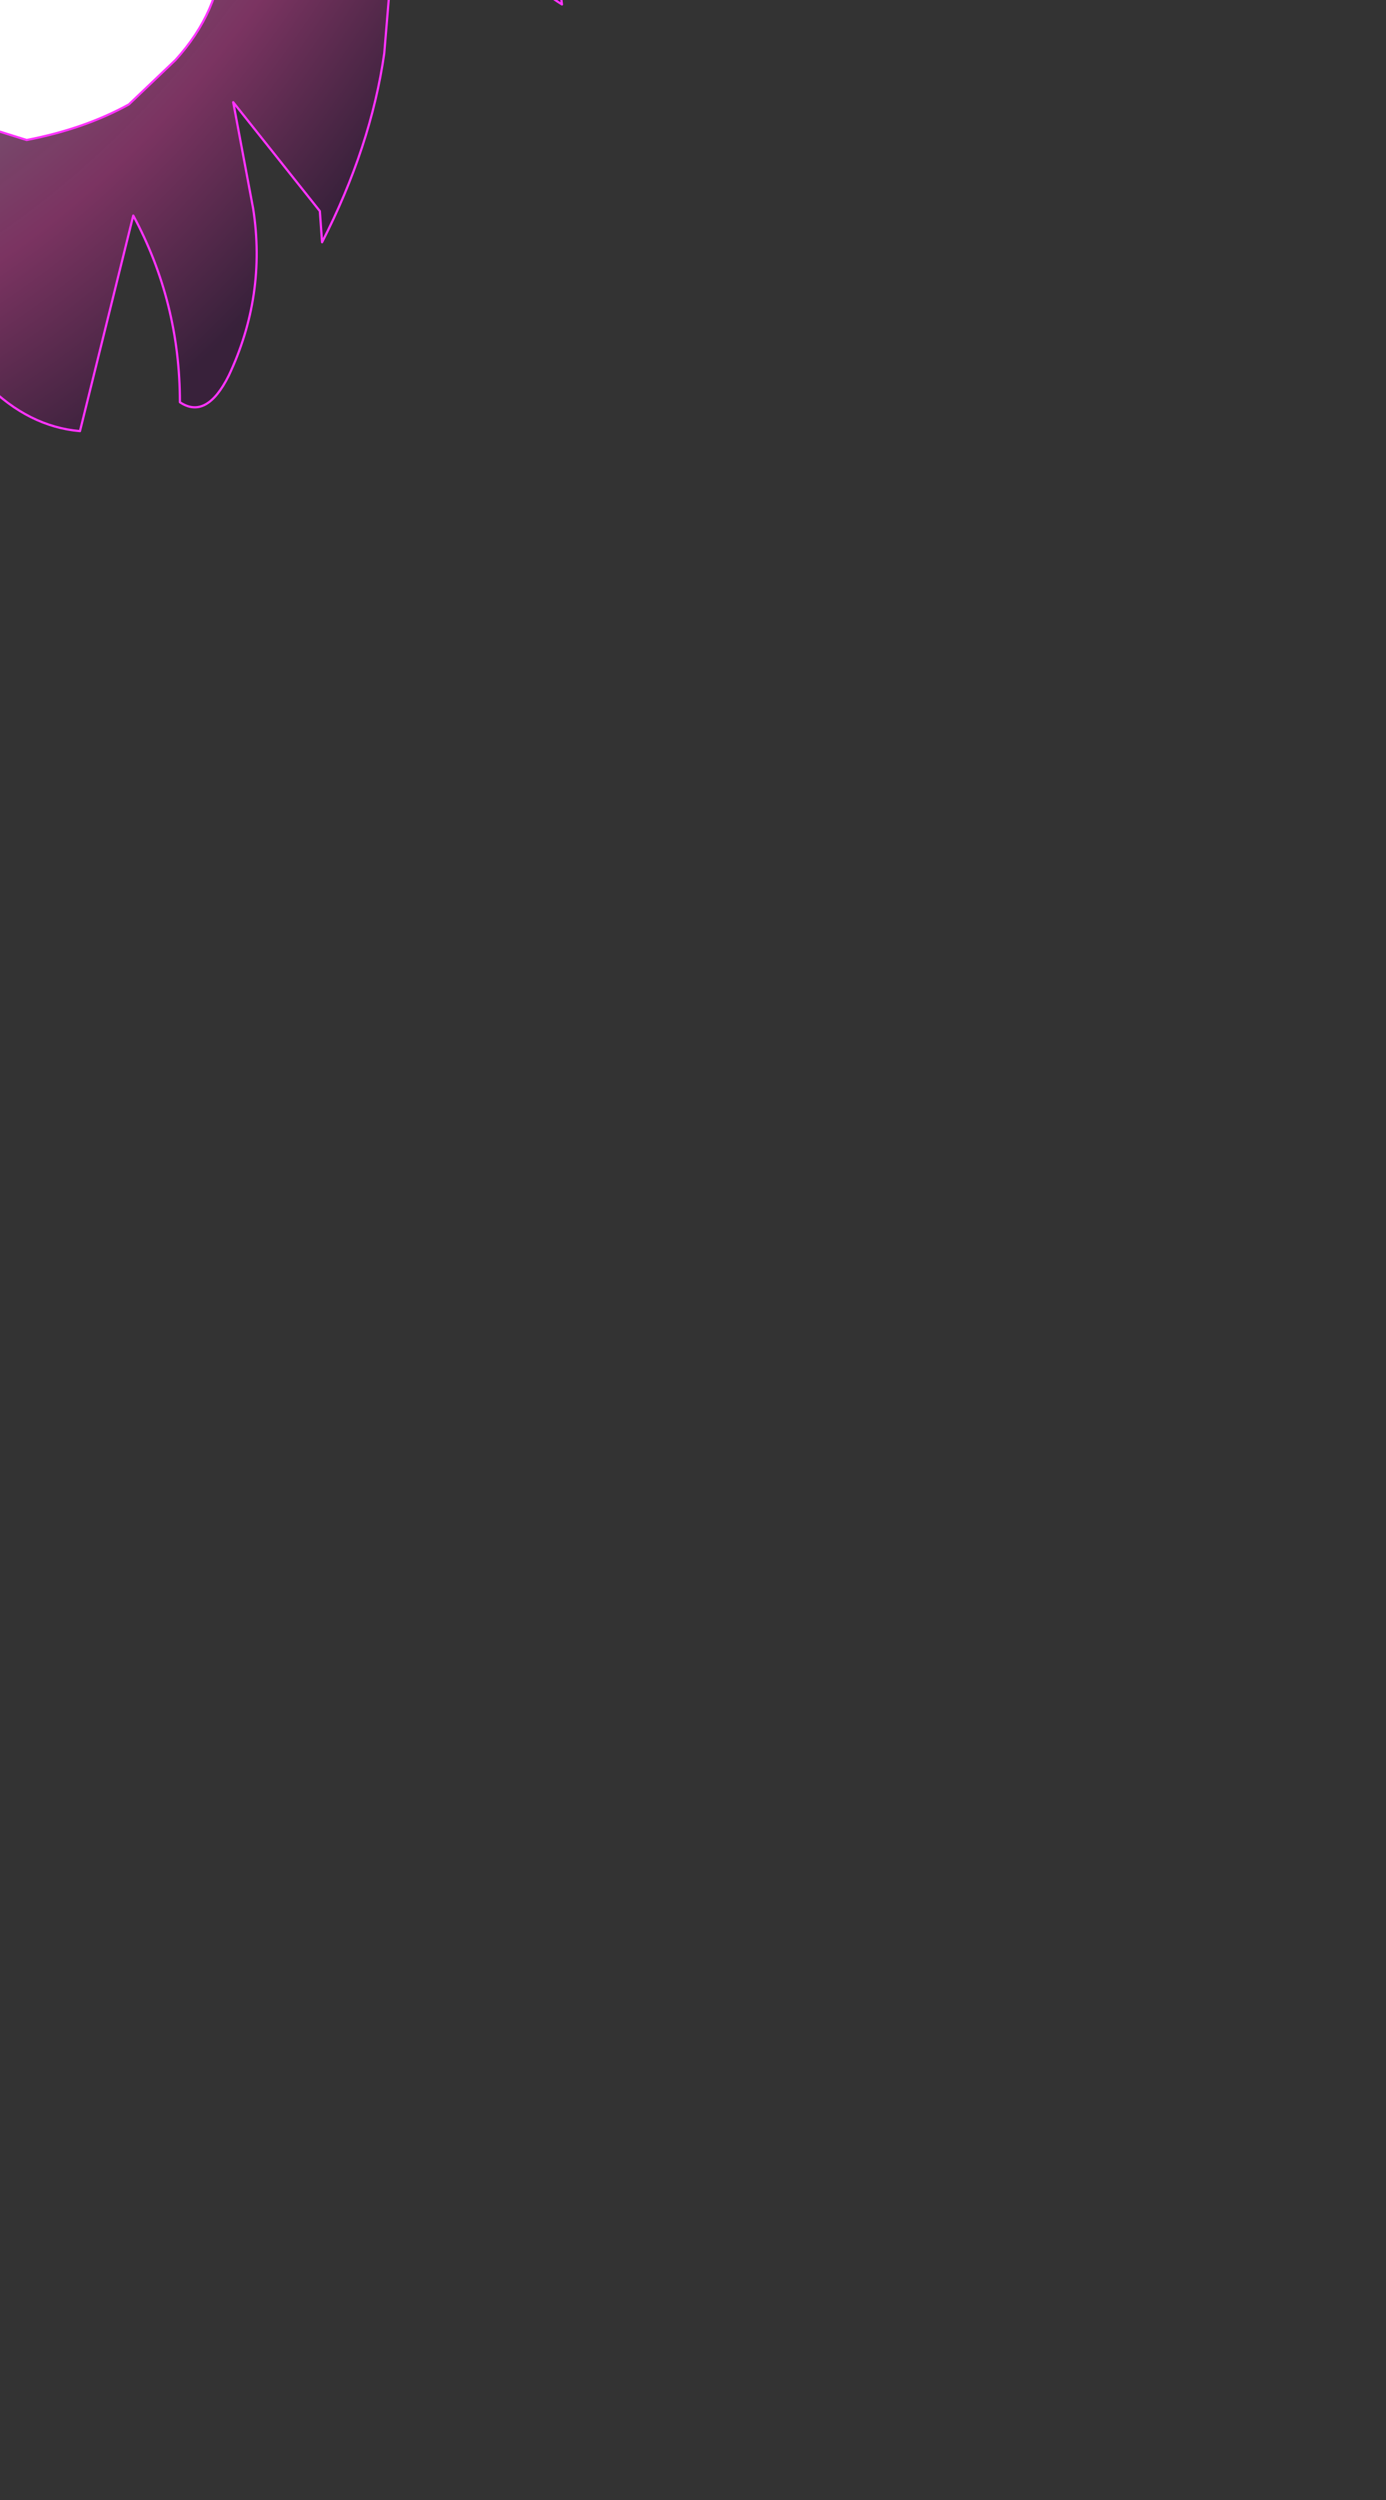 <?xml version="1.0" encoding="UTF-8" standalone="no"?>
<svg xmlns:xlink="http://www.w3.org/1999/xlink" height="56.25px" width="31.2px" xmlns="http://www.w3.org/2000/svg">
  <rect width="100%" height="100%" fill="#333333" stroke="none"/>
  <g transform="matrix(1.0, 0.0, 0.0, 1.0, 0.0, 0.0)">
    <path d="M-13.8 -0.85 Q-13.1 -2.45 -11.55 -2.9 L-10.6 -2.75 Q-8.15 -1.45 -9.15 1.2 -9.5 2.15 -10.45 2.5 L-12.2 2.4 -12.9 2.2 -13.1 1.95 Q-14.05 0.7 -13.8 -0.85 M5.0 -1.05 Q4.95 0.25 3.95 1.35 L2.9 2.35 Q1.9 2.9 0.6 3.15 L-1.8 2.4 Q-3.85 1.2 -4.2 -1.0 -4.3 -2.6 -3.25 -3.95 -1.6 -6.1 1.15 -5.6 4.2 -5.1 4.9 -2.15 L5.0 -1.05" fill="#ffffff" fill-rule="evenodd" stroke="none"/>
    <path d="M1.0 -44.2 L1.5 -44.35 Q2.0 -44.05 2.5 -43.8 2.95 -42.6 2.45 -41.65 L1.5 -41.15 0.45 -41.85 Q0.25 -42.75 0.65 -43.6 L1.0 -44.2 M-10.55 -37.6 Q-8.75 -37.65 -8.3 -36.0 -7.8 -34.0 -8.85 -32.15 -9.8 -30.45 -8.45 -28.95 -9.95 -28.7 -10.75 -29.8 -11.3 -30.5 -11.15 -31.45 L-10.7 -34.05 -12.0 -36.25 -11.1 -37.3 -10.55 -37.6" fill="url(#gradient0)" fill-rule="evenodd" stroke="none"/>
    <path d="M-13.8 -0.85 L-15.05 -3.4 -15.4 -4.7 -15.15 -7.5 Q-14.8 -8.9 -14.05 -10.1 L-12.25 -12.2 Q-10.5 -13.65 -9.35 -15.35 -8.8 -16.15 -8.5 -17.05 -7.85 -18.8 -9.0 -20.6 -9.55 -21.45 -10.55 -22.0 -9.0 -21.85 -7.85 -20.95 -6.65 -20.05 -6.5 -18.7 -6.35 -17.75 -5.65 -16.85 -5.0 -16.05 -3.9 -16.2 -2.7 -16.3 -2.3 -17.55 -2.0 -18.6 -2.15 -19.6 -2.4 -20.95 -3.1 -22.35 L-3.5 -24.0 Q-3.55 -24.85 -3.2 -25.55 -1.7 -28.95 1.45 -30.65 L1.9 -30.35 3.3 -30.45 2.55 -29.5 1.75 -28.7 Q0.6 -27.4 1.05 -25.85 L1.95 -23.8 Q2.45 -22.75 3.55 -22.55 3.9 -22.65 4.25 -22.85 5.35 -23.35 5.35 -24.6 L5.25 -26.5 6.3 -26.8 Q7.2 -26.9 7.9 -26.2 9.05 -24.85 8.2 -23.3 L8.45 -22.2 Q9.25 -19.6 11.4 -18.1 L13.3 -16.5 14.6 -14.9 15.65 -12.4 Q16.0 -11.05 15.55 -9.9 L14.5 -8.05 13.6 -6.95 Q12.8 -5.75 12.6 -4.35 12.35 -2.1 12.65 0.1 11.05 -0.9 10.8 -2.95 10.5 -5.6 10.85 -8.45 L9.75 -6.7 Q9.3 -5.75 9.15 -4.7 L8.9 -1.8 8.65 1.2 Q8.35 3.3 7.25 5.45 L7.2 4.75 5.25 2.3 5.7 4.7 Q6.0 6.65 5.15 8.45 4.65 9.45 4.05 9.05 4.05 6.8 3.0 4.85 L1.8 9.7 Q0.65 9.6 -0.3 8.65 -1.4 7.5 -1.5 5.75 -4.0 8.3 -3.65 11.9 L-4.6 10.45 Q-6.05 7.95 -6.95 5.15 -7.55 8.3 -10.2 10.1 L-10.7 10.35 -10.6 10.15 -10.35 10.05 Q-9.15 7.25 -10.25 4.25 -12.1 6.15 -12.1 8.75 L-12.55 7.65 -13.35 5.25 Q-13.7 4.1 -12.9 2.2 L-12.2 2.4 -10.45 2.5 Q-9.5 2.15 -9.15 1.2 -8.15 -1.45 -10.6 -2.75 L-11.55 -2.9 Q-13.1 -2.45 -13.8 -0.85 M5.0 -1.05 L4.9 -2.15 Q4.2 -5.1 1.15 -5.6 -1.6 -6.1 -3.25 -3.95 -4.3 -2.6 -4.2 -1.0 -3.85 1.2 -1.8 2.4 L0.6 3.15 Q1.9 2.9 2.9 2.35 L3.95 1.35 Q4.95 0.25 5.0 -1.05 M7.25 -9.65 L-7.0 -7.55 -6.65 3.35 -7.0 -7.55 7.25 -9.65 M-7.25 -11.45 L-7.0 -7.55 -14.2 -6.9 -7.0 -7.55 -7.25 -11.45" fill="url(#gradient1)" fill-rule="evenodd" stroke="none"/>
    <path d="M1.0 -44.2 L1.5 -44.35 Q2.0 -44.05 2.5 -43.8 2.95 -42.6 2.45 -41.65 L1.5 -41.15 0.45 -41.85 Q0.25 -42.75 0.65 -43.6 L1.0 -44.2 M-12.9 2.2 Q-13.7 4.1 -13.35 5.25 L-12.55 7.65 -12.1 8.75 Q-12.1 6.15 -10.25 4.25 -9.15 7.25 -10.35 10.05 L-10.6 10.15 -10.7 10.35 -10.2 10.1 Q-7.55 8.3 -6.95 5.15 -6.05 7.95 -4.6 10.45 L-3.65 11.9 Q-4.0 8.3 -1.5 5.75 -1.4 7.5 -0.3 8.65 0.65 9.6 1.8 9.7 L3.0 4.85 Q4.05 6.8 4.05 9.05 4.65 9.45 5.15 8.45 6.0 6.65 5.7 4.7 L5.25 2.3 7.2 4.75 7.25 5.45 Q8.35 3.3 8.65 1.2 L8.9 -1.8 9.15 -4.7 Q9.3 -5.75 9.75 -6.7 L10.85 -8.45 Q10.5 -5.6 10.8 -2.95 11.05 -0.9 12.65 0.1 12.35 -2.1 12.6 -4.35 12.8 -5.75 13.6 -6.95 L14.5 -8.05 15.55 -9.9 Q16.0 -11.05 15.65 -12.4 L14.6 -14.9 13.3 -16.5 11.4 -18.1 Q9.25 -19.6 8.45 -22.2 L8.2 -23.3 Q9.05 -24.85 7.9 -26.2 7.2 -26.9 6.3 -26.8 L5.25 -26.5 5.35 -24.6 Q5.35 -23.35 4.25 -22.85 3.9 -22.65 3.55 -22.55 2.45 -22.75 1.95 -23.8 L1.05 -25.85 Q0.6 -27.4 1.75 -28.7 L2.55 -29.5 3.3 -30.45 1.9 -30.35 1.45 -30.65 Q-1.7 -28.95 -3.2 -25.55 -3.55 -24.85 -3.5 -24.0 L-3.1 -22.35 Q-2.4 -20.95 -2.15 -19.6 -2.0 -18.6 -2.3 -17.55 -2.7 -16.3 -3.9 -16.2 -5.0 -16.05 -5.65 -16.85 -6.35 -17.75 -6.5 -18.7 -6.65 -20.05 -7.85 -20.95 -9.0 -21.85 -10.55 -22.0 -9.55 -21.45 -9.0 -20.6 -7.85 -18.8 -8.5 -17.05 -8.8 -16.15 -9.35 -15.35 -10.5 -13.65 -12.25 -12.2 L-14.05 -10.1 Q-14.8 -8.9 -15.15 -7.5 L-15.4 -4.7 -15.05 -3.4 -13.8 -0.85 Q-13.1 -2.45 -11.55 -2.9 L-10.6 -2.75 Q-8.15 -1.45 -9.15 1.2 -9.5 2.15 -10.45 2.5 L-12.2 2.4 -12.9 2.2 -13.1 1.95 Q-14.05 0.7 -13.8 -0.85 M5.0 -1.05 Q4.95 0.25 3.95 1.35 L2.9 2.35 Q1.9 2.9 0.6 3.15 L-1.8 2.4 Q-3.85 1.2 -4.2 -1.0 -4.3 -2.6 -3.25 -3.95 -1.6 -6.1 1.15 -5.6 4.2 -5.1 4.9 -2.15 L5.0 -1.05 M-10.55 -37.6 Q-8.75 -37.65 -8.3 -36.0 -7.8 -34.0 -8.85 -32.15 -9.8 -30.45 -8.45 -28.95 -9.95 -28.7 -10.75 -29.8 -11.3 -30.5 -11.15 -31.45 L-10.7 -34.05 -12.0 -36.25 -11.1 -37.3 -10.55 -37.6 M-14.2 -6.9 L-7.0 -7.55 -7.25 -11.45 M-6.65 3.35 L-7.0 -7.55 7.25 -9.65" fill="none" stroke="#ff33ff" stroke-linecap="round" stroke-linejoin="round" stroke-width="0.05"/>
  </g>
  <defs>
    <radialGradient cx="0" cy="0" fx="19.2" fy="0" gradientTransform="matrix(0.026, 0.005, -0.007, 0.038, -6.05, -17.2)" gradientUnits="userSpaceOnUse" id="gradient0" r="819.2" spreadMethod="pad">
      <stop offset="0.0" stop-color="#f4b5ee" stop-opacity="0.831"/>
      <stop offset="0.302" stop-color="#ec79e1" stop-opacity="0.722"/>
      <stop offset="0.82" stop-color="#db359f" stop-opacity="0.431"/>
      <stop offset="1.0" stop-color="#3e0944" stop-opacity="0.431"/>
    </radialGradient>
    <radialGradient cx="0" cy="0" fx="19.2" fy="0" gradientTransform="matrix(0.026, 0.005, -0.007, 0.038, -6.05, -17.2)" gradientUnits="userSpaceOnUse" id="gradient1" r="819.2" spreadMethod="pad">
      <stop offset="0.0" stop-color="#f4b5ee" stop-opacity="0.831"/>
      <stop offset="0.302" stop-color="#ec79e1" stop-opacity="0.722"/>
      <stop offset="0.463" stop-color="#6be0bc" stop-opacity="0.643"/>
      <stop offset="0.82" stop-color="#db359f" stop-opacity="0.431"/>
      <stop offset="1.0" stop-color="#3e0944" stop-opacity="0.431"/>
    </radialGradient>
  </defs>
</svg>

